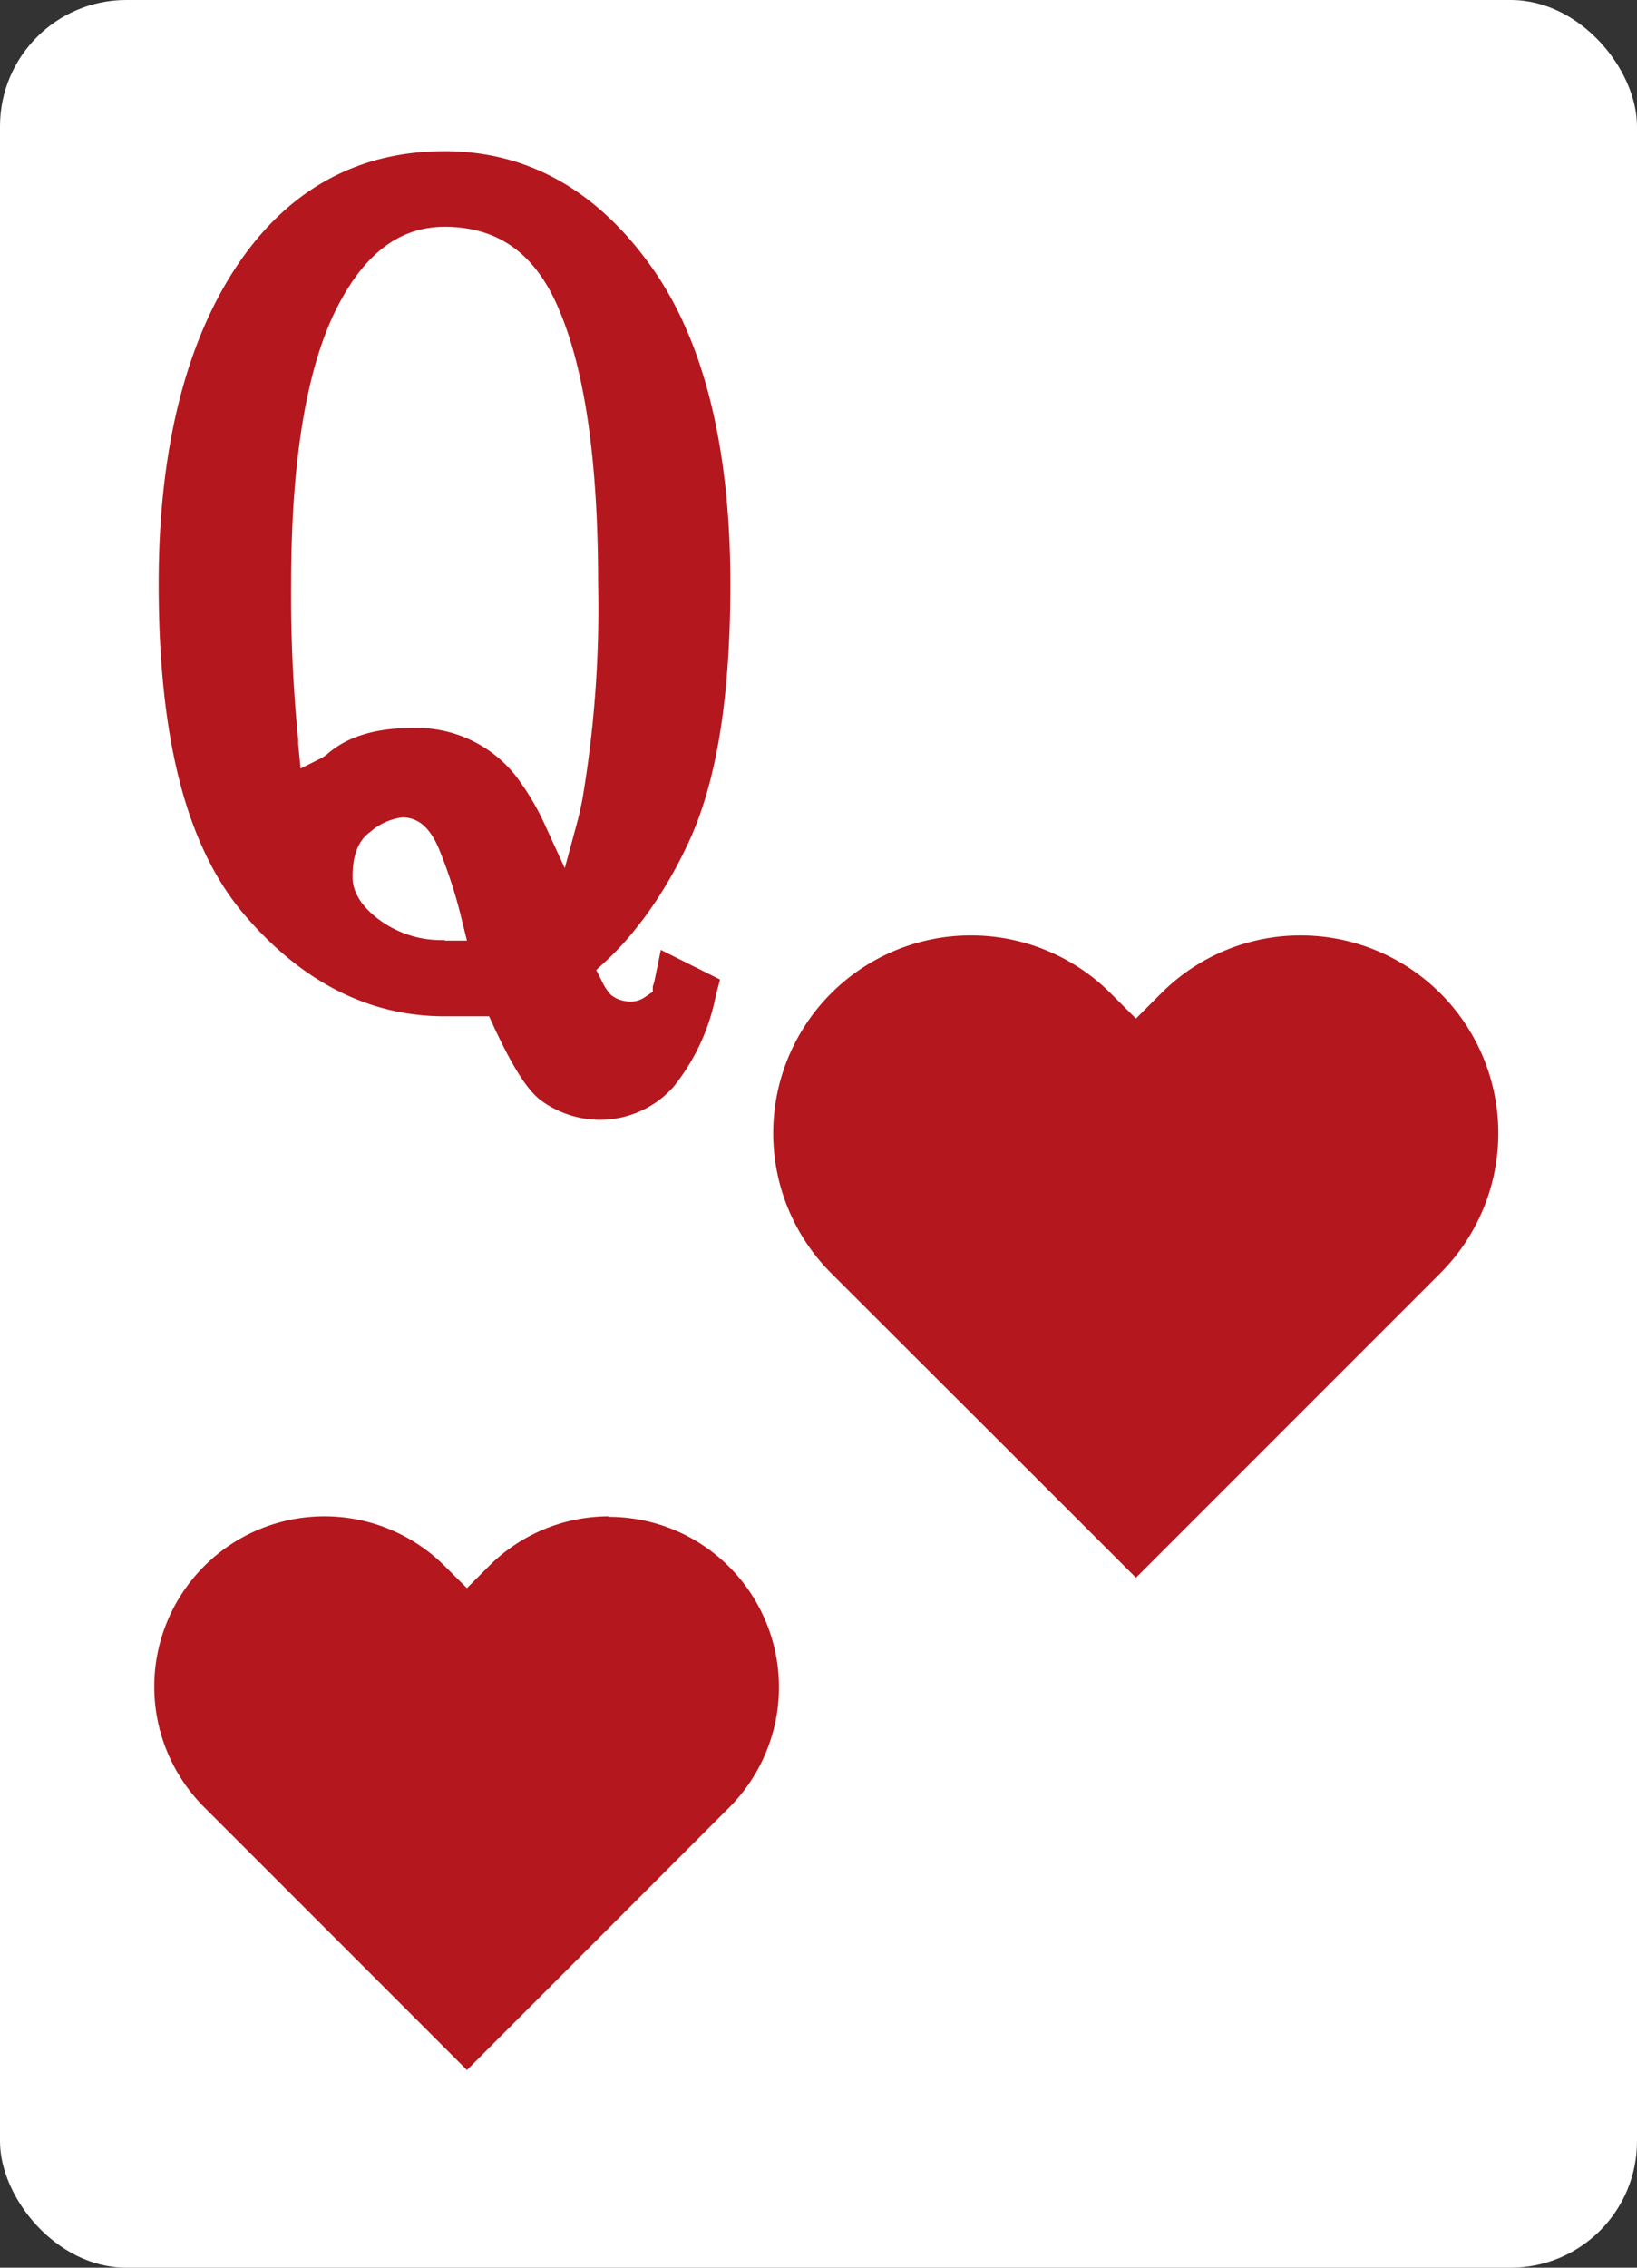 <svg xmlns="http://www.w3.org/2000/svg" viewBox="0 0 130 180"><rect x="0" y="0" width="130" height="180" fill="#333333" stroke="none"/><defs><style>.cls-1{fill:#fff;}.cls-2{fill:#b4171e;}</style></defs><g id="Layer_2" data-name="Layer 2"><g id="Ñëîé_1" data-name="Ñëîé 1"><rect class="cls-1" width="130" height="180" rx="10.03"/><path class="cls-2" d="M47.65,90.22a9.34,9.34,0,0,1-5.19-1.61c-1-.67-2.37-2-4.47-6.62H35.31c-6.41,0-12.12-2.88-16.94-8.57S11.29,59,11.29,46.35c0-10.56,2.05-19.13,6.1-25.45,4.33-6.77,10.35-10.21,17.92-10.21,7,0,12.87,3.26,17.46,9.71,4.36,6.12,6.56,14.85,6.56,26,0,9.28-1.14,16.2-3.48,21.17a36.45,36.45,0,0,1-3.68,6.22L58.7,77l-.58,2.34a17.85,17.85,0,0,1-3.7,7.85A9.11,9.11,0,0,1,47.65,90.22Zm3.58-15.29A22.34,22.34,0,0,1,49,77.3l1.07.85.61-.32Zm-19.3-8.7a4,4,0,0,0-1.8.93c-.2.15-.83.59-.83,2.45,0,.32,0,1.16,1.48,2.32a7.07,7.07,0,0,0,4.53,1.43h.09A38.34,38.34,0,0,0,33.67,68C32.94,66.23,32.26,66.23,31.93,66.23Zm.75-9.76A11.26,11.26,0,0,1,42,60.84a21.47,21.47,0,0,1,2.5,4.22c.15-.56.3-1.17.43-1.85a89.82,89.82,0,0,0,1.26-16.86c0-9.31-1-16.44-3-21.19-1.65-4-4.16-5.83-7.92-5.83-3.1,0-5.47,1.85-7.44,5.83-2.29,4.57-3.44,11.69-3.44,21.19A115.63,115.63,0,0,0,25,58.58L25,59A11.16,11.16,0,0,1,32.68,56.47Z"/><path class="cls-1" d="M35.31,12c6.55,0,12.07,3.08,16.4,9.15C55.9,27,58,35.52,58,46.34c0,9.1-1.11,15.85-3.36,20.61a34.39,34.39,0,0,1-3.55,6l-.9,1.14a23.87,23.87,0,0,1-2.12,2.24l-.72.67.45.88A3.87,3.87,0,0,0,48.55,79l.34.22a2.75,2.75,0,0,0,1.16.28,2,2,0,0,0,1.22-.39l.57-.39v-.42a4,4,0,0,0,.19-.72l.45-2.18,4.7,2.35L56.85,79a16.62,16.62,0,0,1-3.39,7.3,7.86,7.86,0,0,1-5.8,2.59,8,8,0,0,1-4.47-1.38c-.84-.55-2-1.75-4-6.08l-.35-.76H35.31c-6,0-11.37-2.73-15.94-8.11S12.6,58.64,12.6,46.34c0-10.29,2-18.62,5.89-24.74,4.07-6.38,9.73-9.6,16.82-9.6M23.87,61l1.72-.86.34-.23c1.56-1.41,3.82-2.12,6.75-2.12A10,10,0,0,1,41,61.64a20.4,20.4,0,0,1,2.35,4l1.5,3.27.94-3.47c.16-.58.31-1.23.46-2A91,91,0,0,0,47.5,46.34c0-9.47-1-16.76-3.07-21.68C42.59,20.19,39.61,18,35.31,18c-3.59,0-6.41,2.15-8.62,6.56-2.36,4.74-3.57,12.07-3.57,21.76a115,115,0,0,0,.56,12.38l0,.35L23.87,61M35.31,74.66h1.77L36.67,73a38.44,38.44,0,0,0-1.8-5.59c-.72-1.72-1.65-2.53-2.93-2.53a4.81,4.81,0,0,0-2.57,1.18c-.92.67-1.37,1.81-1.37,3.51,0,.44,0,1.81,2,3.35a8.32,8.32,0,0,0,5.33,1.7m0-65.28c-8,0-14.44,3.64-19,10.81C12.11,26.74,10,35.53,10,46.34c0,12.95,2.42,22.08,7.39,27.93s11.12,9,17.93,9h1.86c2,4.29,3.39,5.62,4.57,6.41a10.73,10.73,0,0,0,5.92,1.81,10.42,10.42,0,0,0,7.72-3.43,19.34,19.34,0,0,0,4-8.43l.32-1.33.51-2-1.87-.93-4.24-2.12A38,38,0,0,0,57,68.06c2.43-5.12,3.61-12.23,3.61-21.72,0-11.38-2.29-20.36-6.8-26.7C49,12.83,42.75,9.38,35.31,9.38ZM26.1,56.62c-.25-3-.36-6.42-.36-10.28,0-9.28,1.1-16.21,3.29-20.59,2.29-4.59,4.68-5.12,6.28-5.12,3.21,0,5.28,1.55,6.71,5,1.9,4.6,2.87,11.56,2.87,20.69a98.12,98.12,0,0,1-.94,15c-.3-.46-.6-.89-.91-1.3a12.57,12.57,0,0,0-10.36-4.86,13.85,13.85,0,0,0-6.58,1.45Zm7.55,15.26a5.11,5.11,0,0,1-2.06-1c-.45-.35-1-.85-1-1.29,0-.94.19-1.32.29-1.39A4.87,4.87,0,0,1,32,67.55c0,.07.18.3.44.91a31.33,31.33,0,0,1,1.18,3.42Z"/><path class="cls-2" d="M15.32,144.41a14.84,14.84,0,0,1,21-21l.78.79.77-.79a14.84,14.84,0,0,1,21,21L37.08,166.15Z"/><path class="cls-1" d="M48.34,120.4a13.52,13.52,0,0,1,9.56,23.08L37.08,164.31,16.25,143.48a13.52,13.52,0,1,1,19.12-19.12l1.71,1.7,1.7-1.7a13.48,13.48,0,0,1,9.56-4m0-2.61a16,16,0,0,0-11.26,4.58,16.14,16.14,0,0,0-22.68,23l20.83,20.82L37.08,168l1.84-1.85,20.83-20.82a16.13,16.13,0,0,0-11.41-27.54Z"/><path class="cls-2" d="M65,102.13a17.22,17.22,0,0,1,12.17-29.4,17.06,17.06,0,0,1,12.18,5l.91.9.9-.91a17.22,17.22,0,0,1,24.36,24.35L90.21,127.38Z"/><path class="cls-1" d="M103.29,74.25a15.7,15.7,0,0,1,11.1,26.8L90.21,125.23,66,101.05a15.7,15.7,0,0,1,22.21-22.2l2,2,2-2a15.62,15.62,0,0,1,11.1-4.6m0-3a18.57,18.57,0,0,0-13.08,5.33,18.73,18.73,0,0,0-26.33,26.65l24.18,24.19,2.15,2.14,2.14-2.14,24.18-24.19a18.74,18.74,0,0,0-13.24-32Z"/></g></g></svg>